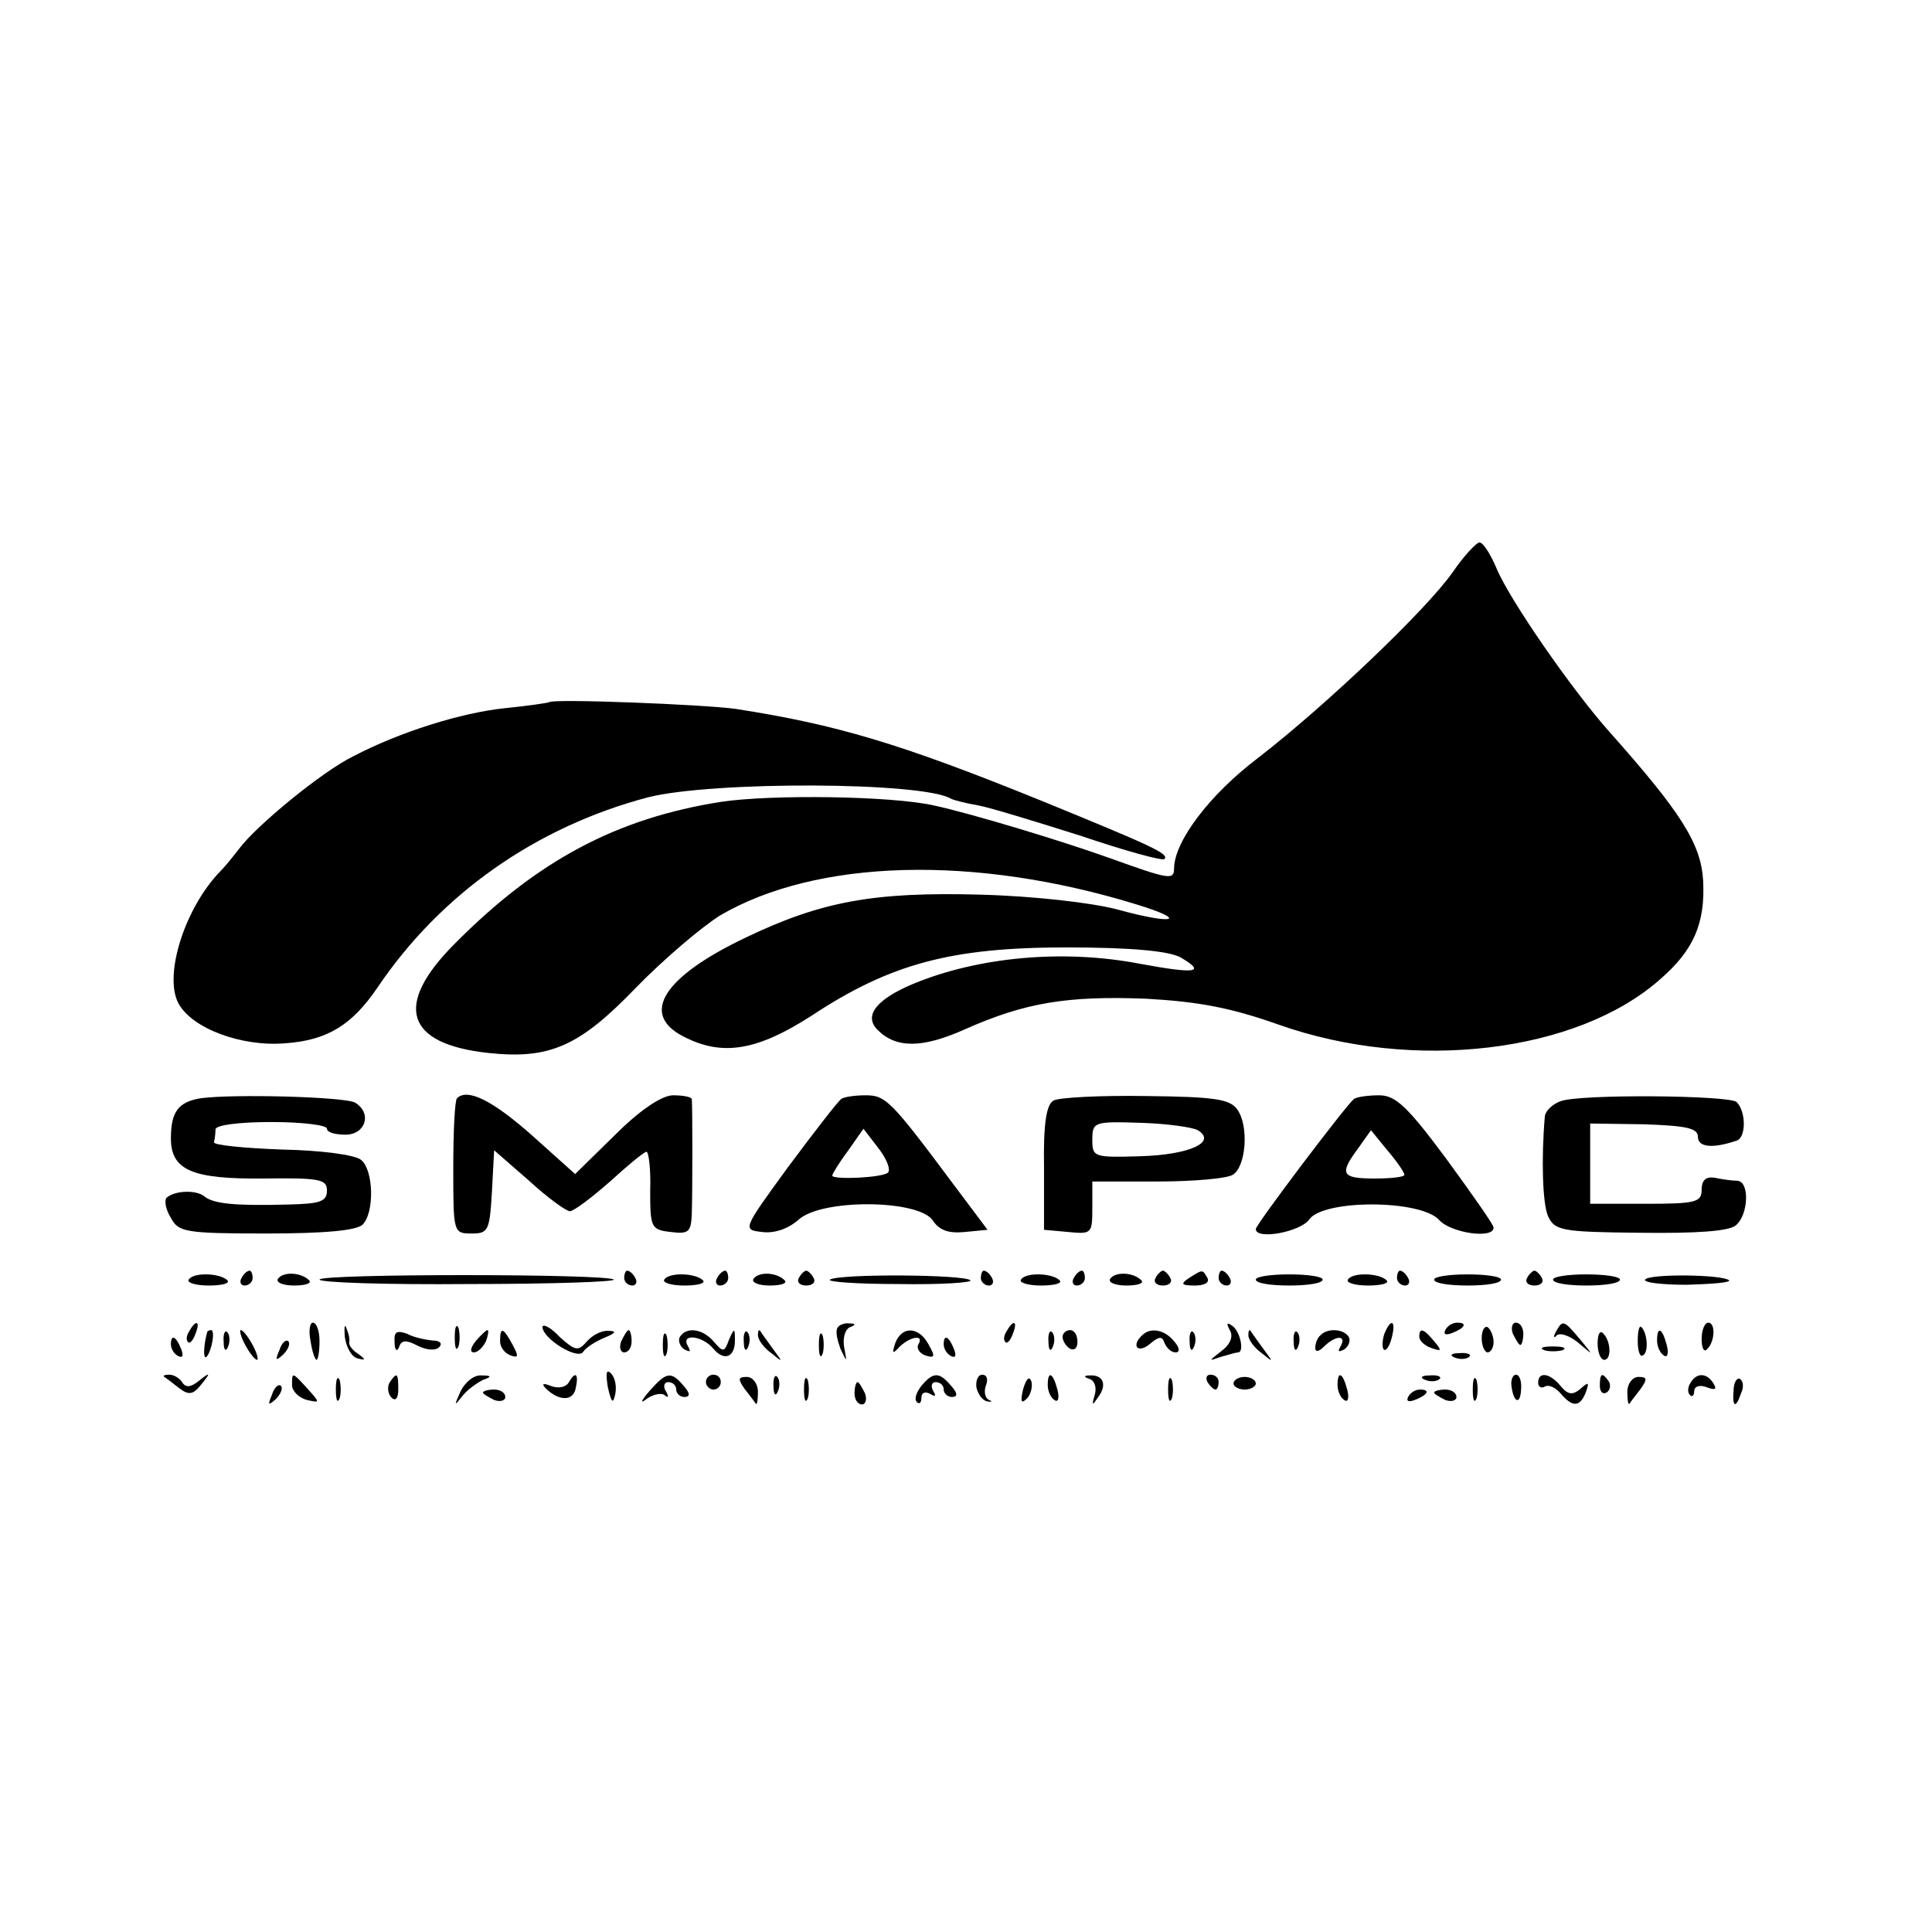 <?xml version="1.0" standalone="no"?>
<!DOCTYPE svg PUBLIC "-//W3C//DTD SVG 20010904//EN"
 "http://www.w3.org/TR/2001/REC-SVG-20010904/DTD/svg10.dtd">
<svg version="1.0" xmlns="http://www.w3.org/2000/svg"
 width="260pt" height="260pt" viewBox="0 0 260 260"
 preserveAspectRatio="xMidYMid meet">
<g transform="translate(0,260) scale(0.1,-0.1)"
fill="#000000" stroke="none">
<path d="M1955 1830 c-35 -50 -169 -178 -262 -250 -66 -50 -113 -113 -113
-149 0 -16 -8 -14 -86 14 -64 23 -186 60 -237 71 -57 13 -219 15 -286 5 -141
-22 -248 -79 -359 -191 -83 -83 -66 -135 45 -147 83 -9 123 9 199 88 38 39 89
82 113 97 130 76 342 82 560 15 72 -22 51 -28 -25 -7 -34 9 -111 18 -184 20
-144 4 -215 -9 -317 -58 -111 -53 -142 -103 -83 -133 52 -27 99 -19 172 28
106 70 188 92 343 92 89 0 137 -5 153 -13 36 -21 22 -23 -54 -9 -104 20 -218
9 -305 -27 -50 -21 -67 -43 -48 -62 25 -25 60 -25 118 1 81 36 138 45 243 41
71 -4 114 -12 179 -35 181 -64 401 -38 513 61 45 39 61 75 58 133 -3 50 -30
92 -126 200 -50 56 -134 177 -152 220 -8 19 -18 35 -23 35 -4 0 -21 -18 -36
-40z"/>
<path d="M739 1655 c-2 -1 -29 -5 -59 -8 -59 -6 -142 -32 -205 -65 -41 -20
-130 -93 -153 -124 -7 -9 -18 -23 -25 -30 -48 -49 -77 -140 -57 -178 18 -34
85 -59 144 -54 57 4 90 25 124 75 85 126 213 216 364 256 87 22 371 21 408 -2
4 -2 20 -6 37 -9 16 -3 78 -22 138 -41 59 -20 110 -34 112 -31 7 7 -18 18
-167 79 -190 77 -275 102 -410 123 -43 6 -247 14 -251 9z"/>
<path d="M270 1122 c-30 -5 -40 -18 -40 -54 0 -43 29 -55 125 -54 75 1 85 -1
85 -16 0 -15 -9 -18 -52 -19 -72 -2 -101 1 -113 11 -11 9 -40 8 -51 -2 -3 -4
-1 -16 6 -27 10 -19 19 -21 128 -21 79 0 122 4 130 12 16 16 15 73 -2 87 -8 7
-55 13 -107 14 -52 2 -93 6 -91 10 1 4 2 12 2 17 0 6 32 10 75 10 41 0 75 -4
75 -9 0 -5 11 -8 25 -8 27 0 36 29 13 43 -13 8 -164 12 -208 6z"/>
<path d="M615 1122 c-3 -3 -5 -45 -5 -94 0 -87 0 -88 25 -88 22 0 24 4 27 56
l3 56 47 -41 c25 -23 50 -41 55 -41 5 0 29 18 54 40 24 22 46 40 49 40 3 0 6
-24 5 -52 0 -50 1 -53 28 -56 24 -3 27 0 28 25 1 30 1 144 0 154 -1 3 -12 5
-26 5 -16 -1 -45 -21 -78 -54 l-53 -52 -58 52 c-53 47 -87 64 -101 50z"/>
<path d="M1132 1121 c-5 -4 -36 -44 -71 -91 -62 -85 -62 -85 -35 -88 16 -2 34
4 48 16 30 29 161 28 181 0 9 -14 22 -18 43 -16 l31 3 -45 60 c-85 114 -92
121 -119 121 -14 0 -29 -2 -33 -5z m63 -99 c-7 -7 -75 -10 -75 -4 0 2 9 17 21
33 l21 30 20 -26 c11 -14 17 -29 13 -33z"/>
<path d="M1418 1119 c-10 -5 -14 -32 -13 -91 l0 -83 33 -3 c31 -3 32 -2 32 32
l0 36 88 0 c48 0 93 4 101 9 18 11 22 66 6 88 -10 14 -31 17 -123 18 -61 1
-117 -2 -124 -6z m194 -40 c26 -16 -11 -33 -77 -35 -63 -2 -65 -1 -65 22 0 24
2 25 64 23 36 -1 71 -6 78 -10z"/>
<path d="M1822 1121 c-11 -9 -132 -169 -132 -175 0 -15 60 -4 72 13 19 27 150
27 175 -1 15 -17 73 -26 73 -10 0 4 -29 45 -64 93 -52 70 -68 85 -90 85 -14 0
-30 -2 -34 -5z m68 -102 c0 -3 -18 -5 -40 -5 -45 0 -48 6 -22 41 l17 24 22
-27 c13 -15 23 -30 23 -33z"/>
<path d="M2100 1118 c-11 -4 -20 -13 -21 -20 -5 -58 -3 -117 4 -134 9 -20 17
-22 124 -23 75 -1 120 2 129 10 17 14 19 59 2 60 -7 0 -21 2 -30 4 -12 2 -18
-3 -18 -16 0 -17 -8 -19 -75 -19 l-75 0 0 54 0 54 72 -1 c57 -2 73 -5 73 -17
0 -14 20 -16 52 -5 13 4 13 39 0 52 -10 9 -211 11 -237 1z"/>
<path d="M254 878 c-3 -4 9 -8 27 -8 18 0 29 3 25 7 -10 10 -46 11 -52 1z"/>
<path d="M325 880 c-3 -5 -1 -10 4 -10 6 0 11 5 11 10 0 6 -2 10 -4 10 -3 0
-8 -4 -11 -10z"/>
<path d="M374 879 c-3 -5 7 -9 22 -9 15 0 24 3 20 7 -11 11 -35 12 -42 2z"/>
<path d="M430 878 c0 -4 90 -7 201 -6 110 0 198 3 195 6 -9 8 -396 8 -396 0z"/>
<path d="M840 880 c0 -5 5 -10 11 -10 5 0 7 5 4 10 -3 6 -8 10 -11 10 -2 0 -4
-4 -4 -10z"/>
<path d="M894 878 c-3 -4 9 -8 27 -8 18 0 29 3 25 7 -10 10 -46 11 -52 1z"/>
<path d="M965 880 c-3 -5 -1 -10 4 -10 6 0 11 5 11 10 0 6 -2 10 -4 10 -3 0
-8 -4 -11 -10z"/>
<path d="M1014 879 c-3 -5 7 -9 22 -9 15 0 24 3 20 7 -11 11 -35 12 -42 2z"/>
<path d="M1075 880 c-3 -5 1 -10 10 -10 9 0 13 5 10 10 -3 6 -8 10 -10 10 -2
0 -7 -4 -10 -10z"/>
<path d="M1117 878 c-5 -3 36 -6 92 -6 57 -1 100 2 97 5 -8 8 -176 9 -189 1z"/>
<path d="M1320 880 c0 -5 5 -10 11 -10 5 0 7 5 4 10 -3 6 -8 10 -11 10 -2 0
-4 -4 -4 -10z"/>
<path d="M1374 878 c-3 -4 9 -8 27 -8 18 0 29 3 25 7 -10 10 -46 11 -52 1z"/>
<path d="M1445 880 c-3 -5 -1 -10 4 -10 6 0 11 5 11 10 0 6 -2 10 -4 10 -3 0
-8 -4 -11 -10z"/>
<path d="M1494 879 c-3 -5 7 -9 22 -9 15 0 24 3 20 7 -11 11 -35 12 -42 2z"/>
<path d="M1555 880 c-3 -5 1 -10 10 -10 9 0 13 5 10 10 -3 6 -8 10 -10 10 -2
0 -7 -4 -10 -10z"/>
<path d="M1600 880 c-12 -8 -10 -10 8 -10 13 0 20 4 17 10 -7 12 -6 12 -25 0z"/>
<path d="M1640 880 c0 -5 5 -10 11 -10 5 0 7 5 4 10 -3 6 -8 10 -11 10 -2 0
-4 -4 -4 -10z"/>
<path d="M1690 878 c0 -5 20 -8 45 -8 25 0 45 3 45 8 0 4 -20 7 -45 7 -25 0
-45 -3 -45 -7z"/>
<path d="M1814 878 c-3 -4 9 -8 27 -8 18 0 29 3 25 7 -10 10 -46 11 -52 1z"/>
<path d="M1880 880 c0 -5 5 -10 11 -10 5 0 7 5 4 10 -3 6 -8 10 -11 10 -2 0
-4 -4 -4 -10z"/>
<path d="M1930 878 c0 -5 20 -8 45 -8 25 0 45 3 45 8 0 4 -20 7 -45 7 -25 0
-45 -3 -45 -7z"/>
<path d="M2055 880 c-3 -5 1 -10 10 -10 9 0 13 5 10 10 -3 6 -8 10 -10 10 -2
0 -7 -4 -10 -10z"/>
<path d="M2090 878 c0 -5 20 -8 45 -8 25 0 45 3 45 8 0 4 -20 7 -45 7 -25 0
-45 -3 -45 -7z"/>
<path d="M2214 878 c-3 -4 23 -7 56 -7 34 1 59 3 57 6 -9 8 -108 9 -113 1z"/>
<path d="M255 809 c-4 -6 -5 -12 -2 -15 2 -3 7 2 10 11 7 17 1 20 -8 4z"/>
<path d="M418 795 c2 -14 6 -25 8 -25 2 0 4 11 4 25 0 14 -4 25 -9 25 -4 0 -6
-11 -3 -25z"/>
<path d="M464 801 c2 -14 9 -27 17 -29 11 -3 12 -2 1 6 -8 5 -13 12 -12 16 1
4 -1 12 -4 19 -2 6 -3 1 -2 -12z"/>
<path d="M612 800 c0 -14 2 -19 5 -12 2 6 2 18 0 25 -3 6 -5 1 -5 -13z"/>
<path d="M730 814 c1 -16 48 -45 55 -33 4 6 17 14 29 19 15 6 16 9 5 9 -9 1
-22 -6 -29 -14 -12 -14 -16 -13 -37 6 -12 13 -23 18 -23 13z"/>
<path d="M1127 813 c-3 -5 0 -17 4 -28 9 -19 9 -19 5 2 -2 12 1 24 8 27 8 3 8
5 -1 5 -6 1 -14 -2 -16 -6z"/>
<path d="M1355 809 c-4 -6 -5 -12 -2 -15 2 -3 7 2 10 11 7 17 1 20 -8 4z"/>
<path d="M1655 810 c5 -8 1 -19 -11 -28 -18 -14 -18 -14 -1 -8 10 3 21 6 23 6
9 0 3 29 -8 36 -7 5 -8 3 -3 -6z"/>
<path d="M1863 805 c-3 -9 -3 -18 -1 -21 3 -3 8 4 11 16 6 23 -1 27 -10 5z"/>
<path d="M1945 810 c-3 -6 1 -7 9 -4 18 7 21 14 7 14 -6 0 -13 -4 -16 -10z"/>
<path d="M1994 799 c0 -10 4 -19 8 -19 4 0 8 6 8 14 0 8 -4 17 -8 20 -4 2 -8
-4 -8 -15z"/>
<path d="M2036 805 c4 -8 8 -15 10 -15 2 0 4 7 4 15 0 8 -4 15 -10 15 -5 0 -7
-7 -4 -15z"/>
<path d="M2094 808 c-4 -7 -3 -10 1 -5 5 4 18 -1 29 -10 21 -18 21 -18 2 5
-22 26 -23 26 -32 10z"/>
<path d="M2204 795 c0 -13 3 -22 7 -19 8 4 6 30 -2 38 -3 3 -5 -5 -5 -19z"/>
<path d="M2290 798 c0 -12 3 -18 7 -14 11 10 12 36 2 36 -5 0 -9 -10 -9 -22z"/>
<path d="M279 808 c-5 -18 -6 -38 -1 -34 7 8 12 36 6 36 -2 0 -4 -1 -5 -2z"/>
<path d="M301 794 c0 -11 3 -14 6 -6 3 7 2 16 -1 19 -3 4 -6 -2 -5 -13z"/>
<path d="M330 790 c6 -11 13 -20 16 -20 2 0 0 9 -6 20 -6 11 -13 20 -16 20 -2
0 0 -9 6 -20z"/>
<path d="M531 794 c0 -11 3 -14 6 -7 3 10 10 10 25 2 12 -6 24 -7 29 -2 5 5 1
9 -9 9 -9 1 -25 4 -34 9 -14 5 -18 3 -17 -11z"/>
<path d="M640 795 c-7 -9 -8 -15 -2 -15 5 0 12 7 16 15 3 8 4 15 2 15 -2 0 -9
-7 -16 -15z"/>
<path d="M673 795 c0 -8 6 -16 14 -19 11 -4 11 -1 3 14 -13 24 -17 25 -17 5z"/>
<path d="M836 795 c-3 -8 -1 -15 4 -15 6 0 10 7 10 15 0 8 -2 15 -4 15 -2 0
-6 -7 -10 -15z"/>
<path d="M892 790 c0 -14 2 -19 5 -12 2 6 2 18 0 25 -3 6 -5 1 -5 -13z"/>
<path d="M915 801 c-3 -5 0 -13 6 -17 8 -4 9 -3 5 4 -11 18 19 15 34 -3 15
-18 30 -11 29 13 0 15 -1 15 -8 -1 -6 -17 -8 -17 -20 -3 -15 18 -37 21 -46 7z"/>
<path d="M1001 794 c0 -11 3 -14 6 -6 3 7 2 16 -1 19 -3 4 -6 -2 -5 -13z"/>
<path d="M1020 803 c0 -6 8 -17 18 -24 16 -13 16 -13 2 6 -8 11 -16 22 -17 24
-2 2 -3 0 -3 -6z"/>
<path d="M1102 790 c0 -14 2 -19 5 -12 2 6 2 18 0 25 -3 6 -5 1 -5 -13z"/>
<path d="M1205 793 c-5 -15 -4 -16 6 -5 15 14 33 16 25 3 -3 -5 1 -12 9 -15
13 -4 14 -2 5 14 -13 25 -36 26 -45 3z"/>
<path d="M1411 794 c0 -11 3 -14 6 -6 3 7 2 16 -1 19 -3 4 -6 -2 -5 -13z"/>
<path d="M1430 801 c0 -6 5 -13 10 -16 6 -3 10 1 10 9 0 9 -4 16 -10 16 -5 0
-10 -4 -10 -9z"/>
<path d="M1537 803 c-15 -14 -6 -25 10 -12 13 11 17 11 20 2 3 -7 9 -13 15
-13 6 0 6 6 -2 15 -13 16 -32 19 -43 8z"/>
<path d="M1601 794 c0 -11 3 -14 6 -6 3 7 2 16 -1 19 -3 4 -6 -2 -5 -13z"/>
<path d="M1680 803 c0 -6 8 -17 18 -24 16 -13 16 -13 2 6 -8 11 -16 22 -17 24
-2 2 -3 0 -3 -6z"/>
<path d="M1741 794 c0 -11 3 -14 6 -6 3 7 2 16 -1 19 -3 4 -6 -2 -5 -13z"/>
<path d="M1777 803 c-4 -3 -7 -11 -7 -17 0 -6 5 -5 12 2 15 15 31 16 22 0 -4
-7 -3 -8 5 -4 6 4 9 12 6 17 -7 11 -29 12 -38 2z"/>
<path d="M1910 801 c0 -5 7 -12 16 -15 14 -5 15 -4 4 9 -14 17 -20 19 -20 6z"/>
<path d="M2150 792 c0 -12 4 -22 9 -22 10 0 9 26 -2 36 -4 4 -7 -2 -7 -14z"/>
<path d="M2230 796 c0 -8 4 -17 9 -20 5 -4 7 3 4 14 -6 23 -13 26 -13 6z"/>
<path d="M230 791 c0 -6 4 -13 10 -16 6 -3 7 1 4 9 -7 18 -14 21 -14 7z"/>
<path d="M376 783 c-6 -14 -5 -15 5 -6 7 7 10 15 7 18 -3 3 -9 -2 -12 -12z"/>
<path d="M1270 791 c0 -6 4 -13 10 -16 6 -3 7 1 4 9 -7 18 -14 21 -14 7z"/>
<path d="M2078 783 c6 -2 18 -2 25 0 6 3 1 5 -13 5 -14 0 -19 -2 -12 -5z"/>
<path d="M1958 773 c7 -3 16 -2 19 1 4 3 -2 6 -13 5 -11 0 -14 -3 -6 -6z"/>
<path d="M818 733 c5 -21 7 -23 10 -9 2 10 0 22 -6 28 -6 6 -7 0 -4 -19z"/>
<path d="M221 747 c2 -1 11 -8 20 -15 13 -10 19 -9 30 5 13 16 12 17 -3 5 -11
-9 -18 -10 -23 -2 -3 5 -11 10 -17 10 -6 0 -9 -1 -7 -3z"/>
<path d="M393 736 c0 -8 9 -17 20 -20 18 -4 18 -4 1 15 -21 23 -21 23 -21 5z"/>
<path d="M452 730 c0 -14 2 -19 5 -12 2 6 2 18 0 25 -3 6 -5 1 -5 -13z"/>
<path d="M524 739 c-3 -6 -2 -15 3 -20 5 -5 9 -1 9 11 0 23 -2 24 -12 9z"/>
<path d="M620 728 c-9 -20 -9 -21 2 -7 7 9 20 18 28 22 12 4 12 6 -2 6 -10 1
-22 -9 -28 -21z"/>
<path d="M765 739 c-4 -6 -14 -8 -24 -4 -10 4 -13 3 -6 -4 18 -17 37 -17 40 2
4 19 -1 22 -10 6z"/>
<path d="M874 728 c-12 -14 -13 -18 -3 -10 9 6 20 8 24 4 5 -4 5 -1 1 6 -4 6
-2 12 3 12 6 0 11 -4 11 -10 0 -5 5 -10 11 -10 8 0 8 5 -1 15 -17 20 -23 19
-46 -7z"/>
<path d="M950 740 c0 -5 5 -10 10 -10 6 0 10 5 10 10 0 6 -4 10 -10 10 -5 0
-10 -4 -10 -10z"/>
<path d="M1002 731 c7 -9 14 -18 15 -20 2 -2 3 5 3 16 0 11 -7 20 -15 20 -12
0 -12 -3 -3 -16z"/>
<path d="M1041 734 c0 -11 3 -14 6 -6 3 7 2 16 -1 19 -3 4 -6 -2 -5 -13z"/>
<path d="M1082 730 c0 -14 2 -19 5 -12 2 6 2 18 0 25 -3 6 -5 1 -5 -13z"/>
<path d="M1240 735 c-7 -9 -10 -18 -6 -22 3 -3 6 -1 6 6 0 7 5 9 12 5 7 -4 8
-3 4 4 -4 7 -2 12 3 12 6 0 11 -4 11 -10 0 -5 5 -10 11 -10 8 0 8 5 -1 15 -16
19 -24 19 -40 0z"/>
<path d="M1314 733 c2 -9 8 -18 15 -19 6 -1 7 0 2 2 -6 3 -7 12 -4 20 3 8 1
14 -5 14 -6 0 -9 -8 -8 -17z"/>
<path d="M1377 731 c-4 -17 -3 -21 5 -13 5 5 8 16 6 23 -3 8 -7 3 -11 -10z"/>
<path d="M1410 736 c0 -8 4 -17 9 -20 5 -4 7 3 4 14 -6 23 -13 26 -13 6z"/>
<path d="M1467 744 c7 -3 9 -13 6 -22 -4 -14 -3 -14 5 -2 12 16 7 30 -11 29
-9 0 -9 -2 0 -5z"/>
<path d="M1572 730 c0 -14 2 -19 5 -12 2 6 2 18 0 25 -3 6 -5 1 -5 -13z"/>
<path d="M1625 740 c3 -5 8 -10 11 -10 2 0 4 5 4 10 0 6 -5 10 -11 10 -5 0 -7
-4 -4 -10z"/>
<path d="M1660 738 c0 -4 7 -8 15 -8 8 0 15 4 15 8 0 5 -7 9 -15 9 -8 0 -15
-4 -15 -9z"/>
<path d="M1800 736 c0 -8 4 -17 9 -20 5 -4 7 3 4 14 -6 23 -13 26 -13 6z"/>
<path d="M1918 743 c7 -3 16 -2 19 1 4 3 -2 6 -13 5 -11 0 -14 -3 -6 -6z"/>
<path d="M1982 730 c0 -14 2 -19 5 -12 2 6 2 18 0 25 -3 6 -5 1 -5 -13z"/>
<path d="M2034 735 c3 -23 12 -26 13 -5 1 11 -2 20 -7 20 -4 0 -7 -7 -6 -15z"/>
<path d="M2070 739 c0 -5 4 -8 9 -5 5 3 14 -1 21 -9 16 -19 26 -19 34 1 5 14
4 15 -7 5 -11 -9 -17 -8 -27 4 -14 17 -30 20 -30 4z"/>
<path d="M2153 735 c0 -8 4 -12 9 -9 5 3 6 10 3 15 -9 13 -12 11 -12 -6z"/>
<path d="M2190 727 c0 -11 1 -18 3 -16 1 2 8 11 15 20 9 13 9 16 -3 16 -8 0
-15 -9 -15 -20z"/>
<path d="M2275 739 c-4 -6 -4 -13 -1 -16 3 -4 6 -1 6 5 0 6 7 9 17 5 11 -4 14
-3 9 5 -9 15 -23 15 -31 1z"/>
<path d="M2333 729 c-2 -23 3 -25 10 -4 4 8 3 16 -1 19 -4 3 -9 -4 -9 -15z"/>
<path d="M366 723 c-6 -14 -5 -15 5 -6 7 7 10 15 7 18 -3 3 -9 -2 -12 -12z"/>
<path d="M1150 725 c0 -8 4 -15 10 -15 5 0 7 7 4 15 -4 8 -8 15 -10 15 -2 0
-4 -7 -4 -15z"/>
<path d="M650 726 c0 -2 7 -6 15 -10 8 -3 15 -1 15 4 0 6 -7 10 -15 10 -8 0
-15 -2 -15 -4z"/>
<path d="M1895 720 c-3 -6 1 -7 9 -4 18 7 21 14 7 14 -6 0 -13 -4 -16 -10z"/>
<path d="M1930 726 c0 -2 7 -6 15 -10 8 -3 15 -1 15 4 0 6 -7 10 -15 10 -8 0
-15 -2 -15 -4z"/>
</g>
</svg>
